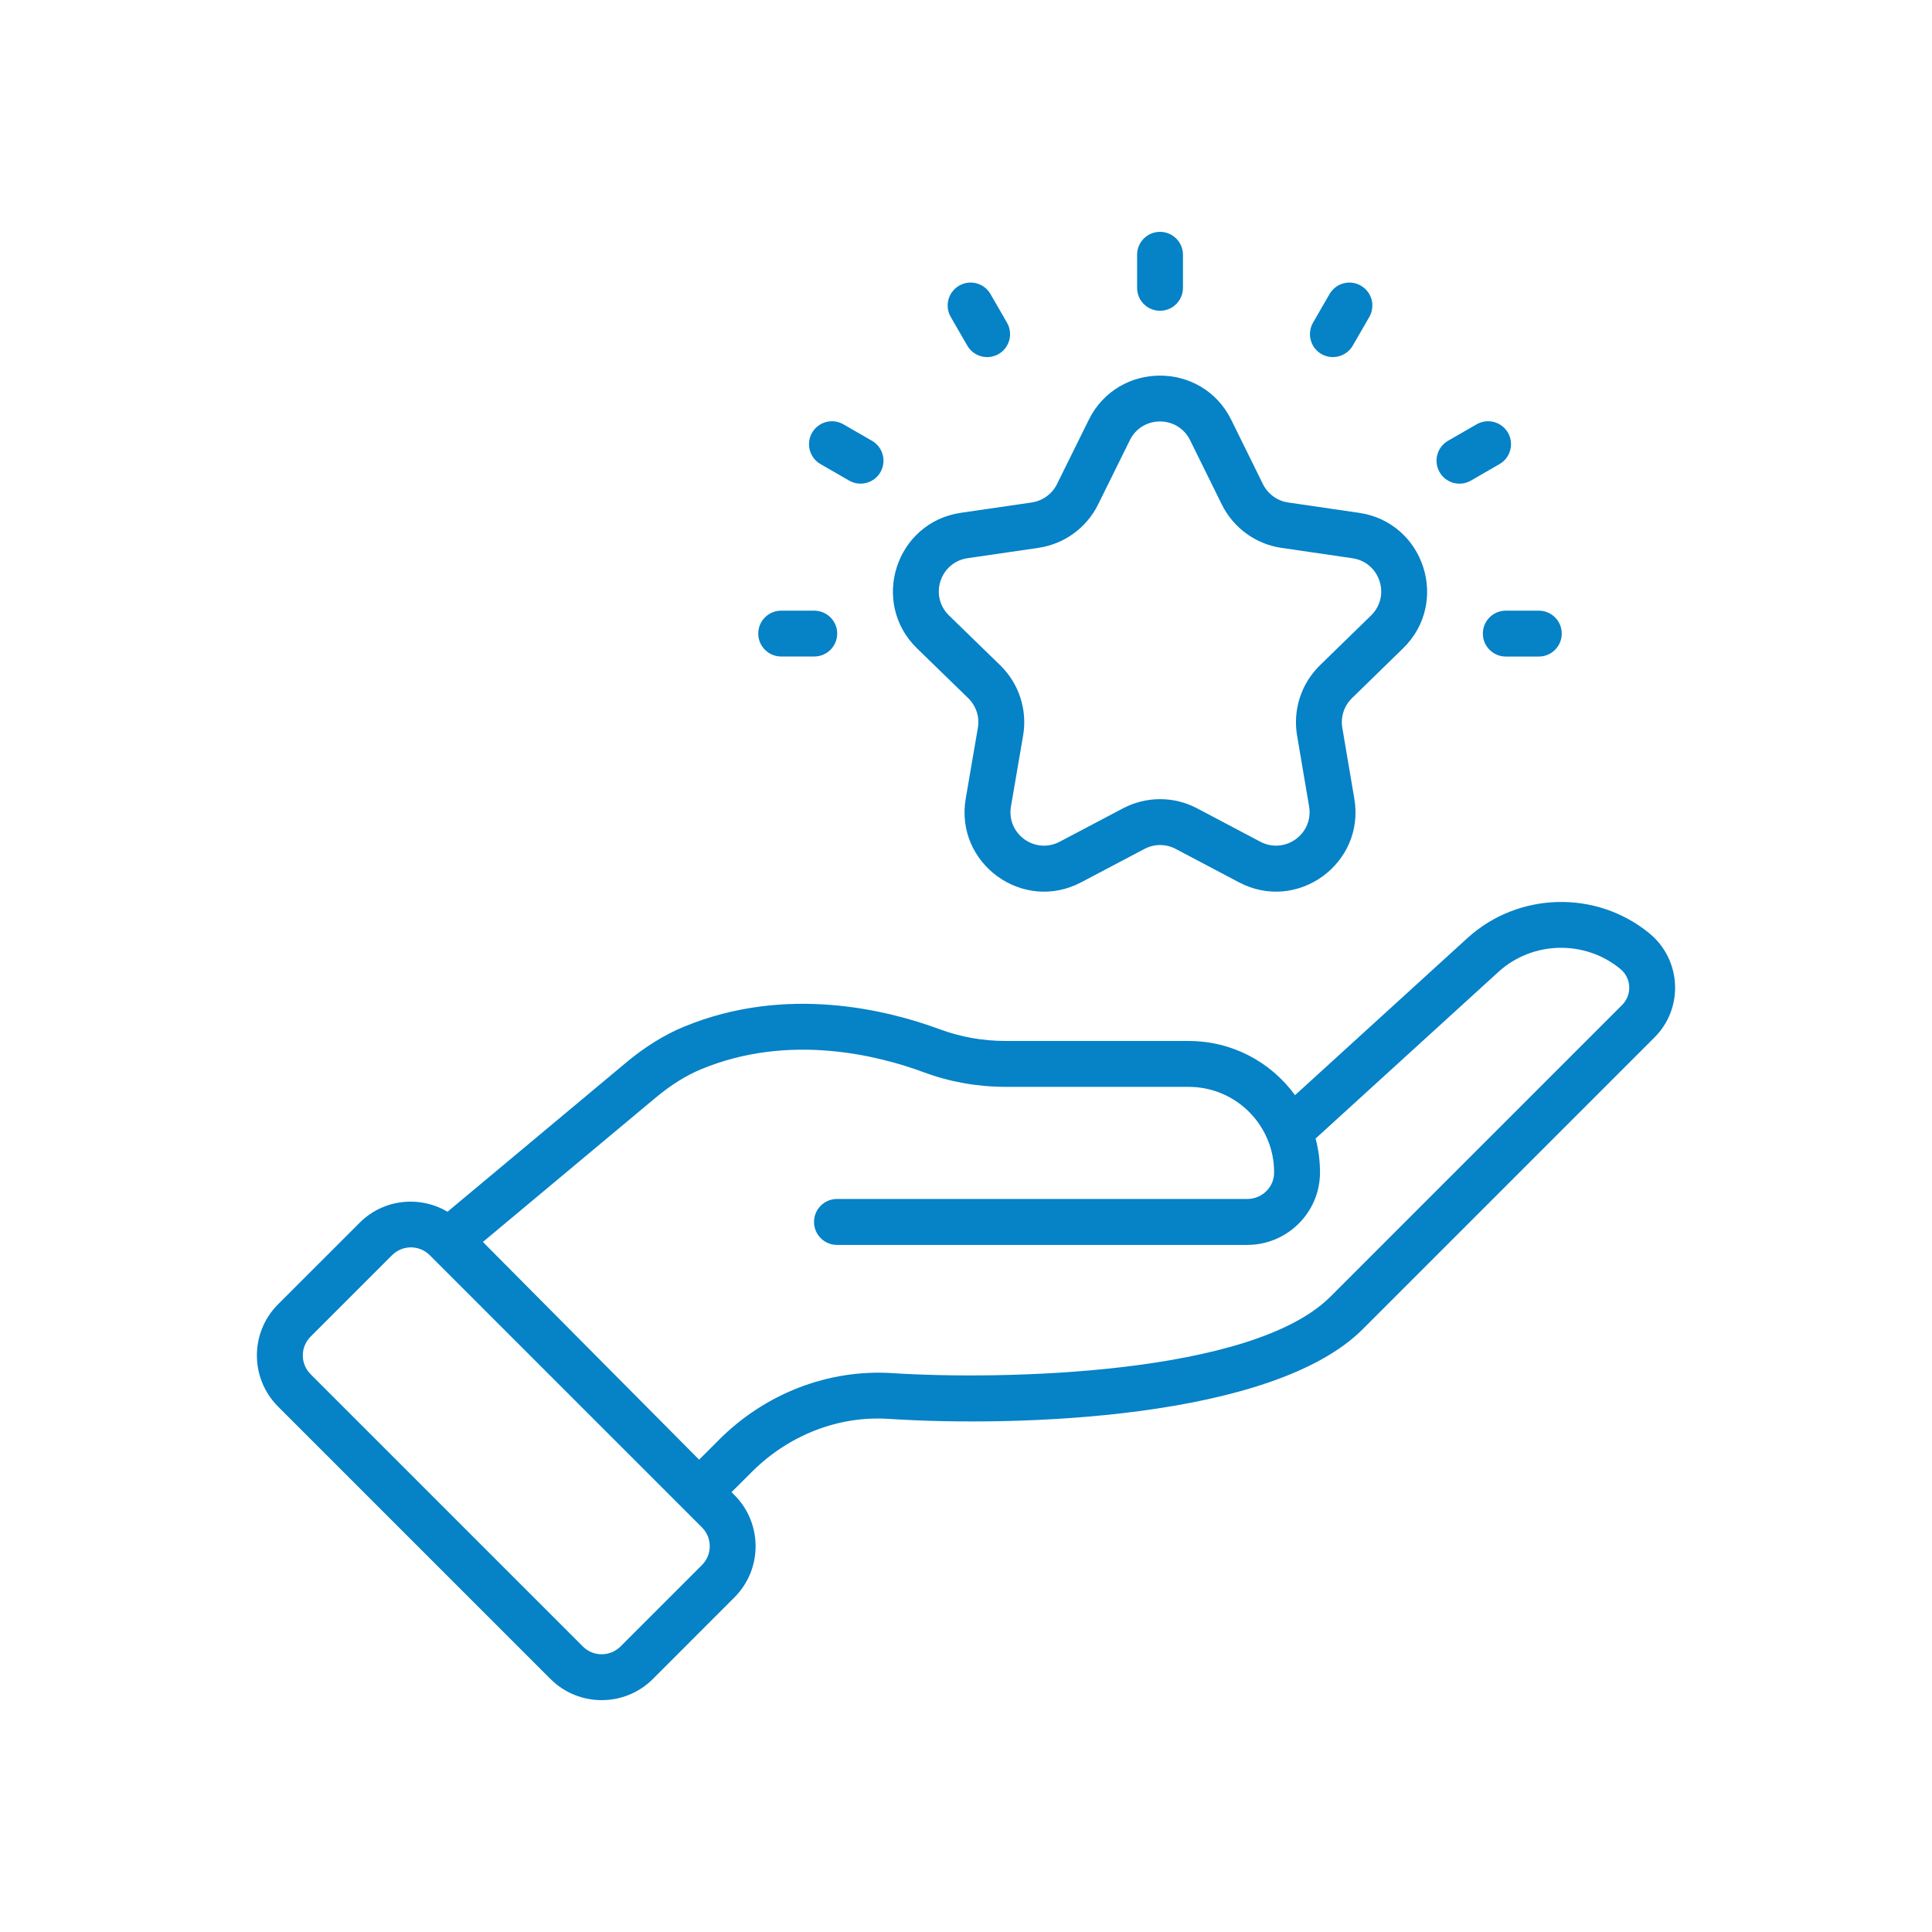 <svg width="36" height="36" viewBox="0 0 36 36" fill="none" xmlns="http://www.w3.org/2000/svg">
<path d="M30.737 17.394C29.749 16.58 28.291 16.616 27.344 17.479L24.131 20.407C23.673 19.779 22.948 19.397 22.146 19.397H18.744C18.315 19.397 17.9 19.323 17.511 19.179C16.55 18.823 14.655 18.342 12.745 19.131C12.381 19.281 12.018 19.506 11.666 19.8L8.339 22.579C7.822 22.274 7.146 22.339 6.703 22.783L5.182 24.303C4.655 24.829 4.655 25.683 5.182 26.21L10.258 31.286C10.783 31.811 11.639 31.811 12.165 31.286L13.685 29.765C14.211 29.239 14.211 28.384 13.685 27.858L13.631 27.804L14.004 27.432C14.695 26.74 15.627 26.376 16.564 26.439C18.941 26.594 23.71 26.451 25.393 24.767L30.83 19.33C31.376 18.785 31.333 17.886 30.737 17.394ZM13.081 29.161L11.561 30.681C11.368 30.873 11.054 30.873 10.862 30.681L5.787 25.606L5.787 25.605C5.595 25.414 5.593 25.102 5.787 24.907L7.307 23.387C7.4 23.295 7.525 23.243 7.656 23.243C7.787 23.243 7.913 23.295 8.006 23.387L13.081 28.462C13.127 28.508 13.163 28.563 13.188 28.622C13.213 28.682 13.225 28.747 13.225 28.811C13.225 28.876 13.213 28.941 13.188 29C13.163 29.061 13.127 29.115 13.081 29.161ZM30.226 18.726L24.789 24.163C23.324 25.627 18.656 25.718 16.62 25.586C15.439 25.512 14.265 25.961 13.399 26.827L13.027 27.199L8.998 23.142L12.214 20.456C12.499 20.218 12.787 20.038 13.071 19.921C14.71 19.244 16.37 19.668 17.213 19.98C17.698 20.16 18.213 20.252 18.744 20.252H22.146C23.043 20.252 23.748 20.982 23.741 21.855C23.739 22.123 23.515 22.341 23.242 22.341H15.596C15.36 22.341 15.168 22.533 15.168 22.769C15.168 23.005 15.36 23.197 15.596 23.197H23.242C23.983 23.197 24.59 22.597 24.596 21.861C24.598 21.643 24.57 21.426 24.514 21.215L27.92 18.111C28.553 17.533 29.53 17.509 30.193 18.055C30.401 18.226 30.415 18.536 30.226 18.726ZM18.041 13.009C18.114 13.08 18.168 13.167 18.2 13.264C18.231 13.36 18.238 13.463 18.221 13.563L17.995 14.881C17.788 16.085 19.054 17.015 20.145 16.441L21.325 15.819C21.415 15.771 21.515 15.746 21.617 15.746C21.718 15.746 21.819 15.771 21.909 15.819L23.085 16.44C24.17 17.014 25.441 16.092 25.236 14.883L25.012 13.562C24.995 13.462 25.003 13.36 25.034 13.263C25.065 13.167 25.119 13.08 25.192 13.009L26.144 12.081C27.022 11.225 26.537 9.732 25.324 9.556L24.004 9.363C23.903 9.349 23.808 9.31 23.726 9.25C23.644 9.19 23.578 9.111 23.533 9.021L22.943 7.824C22.4 6.723 20.831 6.725 20.288 7.822L19.695 9.022C19.65 9.112 19.583 9.191 19.501 9.25C19.419 9.31 19.324 9.348 19.224 9.363L17.906 9.555C16.692 9.732 16.208 11.226 17.088 12.082L18.041 13.009ZM18.03 10.401L19.347 10.209C19.585 10.174 19.81 10.083 20.004 9.942C20.198 9.801 20.355 9.616 20.461 9.401L21.054 8.201C21.284 7.737 21.946 7.737 22.176 8.203L22.766 9.399C22.872 9.614 23.029 9.8 23.223 9.942C23.417 10.083 23.643 10.175 23.88 10.209L25.2 10.402C25.714 10.477 25.919 11.106 25.547 11.469L24.595 12.397C24.424 12.564 24.295 12.771 24.221 12.998C24.147 13.226 24.129 13.469 24.169 13.705L24.393 15.026C24.48 15.539 23.944 15.925 23.484 15.684L22.308 15.063C22.095 14.95 21.858 14.891 21.617 14.891C21.376 14.891 21.139 14.95 20.926 15.062L19.746 15.684C19.285 15.927 18.75 15.537 18.838 15.025L19.064 13.707C19.105 13.47 19.087 13.227 19.013 12.999C18.938 12.77 18.809 12.563 18.637 12.396L17.684 11.469C17.311 11.106 17.516 10.477 18.03 10.401ZM21.615 5.791C21.671 5.791 21.727 5.78 21.779 5.758C21.831 5.737 21.878 5.705 21.917 5.666C21.957 5.626 21.989 5.579 22.01 5.527C22.032 5.475 22.043 5.419 22.043 5.363V4.748C22.043 4.511 21.851 4.32 21.615 4.32C21.379 4.32 21.188 4.511 21.188 4.748V5.363C21.188 5.419 21.199 5.475 21.22 5.527C21.241 5.579 21.273 5.626 21.313 5.666C21.352 5.705 21.399 5.737 21.451 5.758C21.503 5.78 21.559 5.791 21.615 5.791ZM18.024 6.44C18.143 6.647 18.405 6.713 18.608 6.597C18.656 6.569 18.699 6.531 18.733 6.487C18.767 6.442 18.792 6.391 18.807 6.337C18.821 6.283 18.825 6.226 18.817 6.17C18.81 6.115 18.792 6.061 18.764 6.013L18.456 5.479C18.338 5.274 18.076 5.204 17.872 5.323C17.823 5.351 17.781 5.388 17.747 5.433C17.712 5.477 17.687 5.528 17.673 5.582C17.658 5.637 17.655 5.693 17.662 5.749C17.669 5.805 17.688 5.858 17.716 5.907L18.024 6.44ZM15.288 8.647L15.822 8.955C16.026 9.073 16.288 9.002 16.406 8.798C16.462 8.7 16.477 8.584 16.448 8.474C16.419 8.364 16.347 8.271 16.249 8.214L15.716 7.907C15.667 7.879 15.614 7.86 15.558 7.853C15.502 7.846 15.446 7.849 15.391 7.864C15.337 7.878 15.286 7.904 15.242 7.938C15.197 7.972 15.16 8.015 15.132 8.063C15.075 8.161 15.06 8.278 15.089 8.388C15.119 8.497 15.19 8.591 15.288 8.647ZM14.556 12.233H15.172C15.408 12.233 15.6 12.042 15.6 11.806C15.6 11.57 15.408 11.379 15.172 11.379H14.556C14.32 11.379 14.129 11.57 14.129 11.806C14.129 12.042 14.32 12.233 14.556 12.233ZM27.631 11.806C27.631 11.862 27.642 11.918 27.663 11.97C27.685 12.022 27.716 12.069 27.756 12.108C27.796 12.148 27.843 12.18 27.895 12.201C27.946 12.223 28.002 12.234 28.058 12.234H28.674C28.91 12.234 29.101 12.042 29.101 11.806C29.101 11.57 28.91 11.379 28.674 11.379H28.058C28.002 11.379 27.946 11.39 27.895 11.411C27.843 11.432 27.796 11.464 27.756 11.504C27.716 11.543 27.685 11.591 27.663 11.642C27.642 11.694 27.631 11.75 27.631 11.806ZM27.409 8.955L27.942 8.647C28.04 8.591 28.112 8.497 28.141 8.388C28.17 8.278 28.155 8.161 28.099 8.063C27.98 7.859 27.719 7.788 27.514 7.907L26.981 8.214C26.883 8.271 26.811 8.364 26.782 8.474C26.753 8.584 26.768 8.7 26.825 8.798C26.881 8.897 26.975 8.968 27.084 8.998C27.194 9.027 27.311 9.012 27.409 8.955ZM24.623 6.597C24.825 6.713 25.088 6.646 25.207 6.44L25.515 5.907C25.543 5.858 25.561 5.805 25.568 5.749C25.576 5.693 25.572 5.637 25.558 5.582C25.543 5.528 25.518 5.477 25.484 5.433C25.45 5.388 25.407 5.351 25.358 5.323C25.31 5.295 25.256 5.276 25.2 5.269C25.145 5.261 25.088 5.265 25.034 5.28C24.98 5.294 24.929 5.319 24.884 5.354C24.84 5.388 24.802 5.431 24.774 5.479L24.466 6.013C24.438 6.061 24.42 6.115 24.413 6.17C24.405 6.226 24.409 6.283 24.424 6.337C24.438 6.391 24.463 6.442 24.497 6.487C24.532 6.531 24.574 6.569 24.623 6.597Z" fill="#0682C7"/>
</svg>
